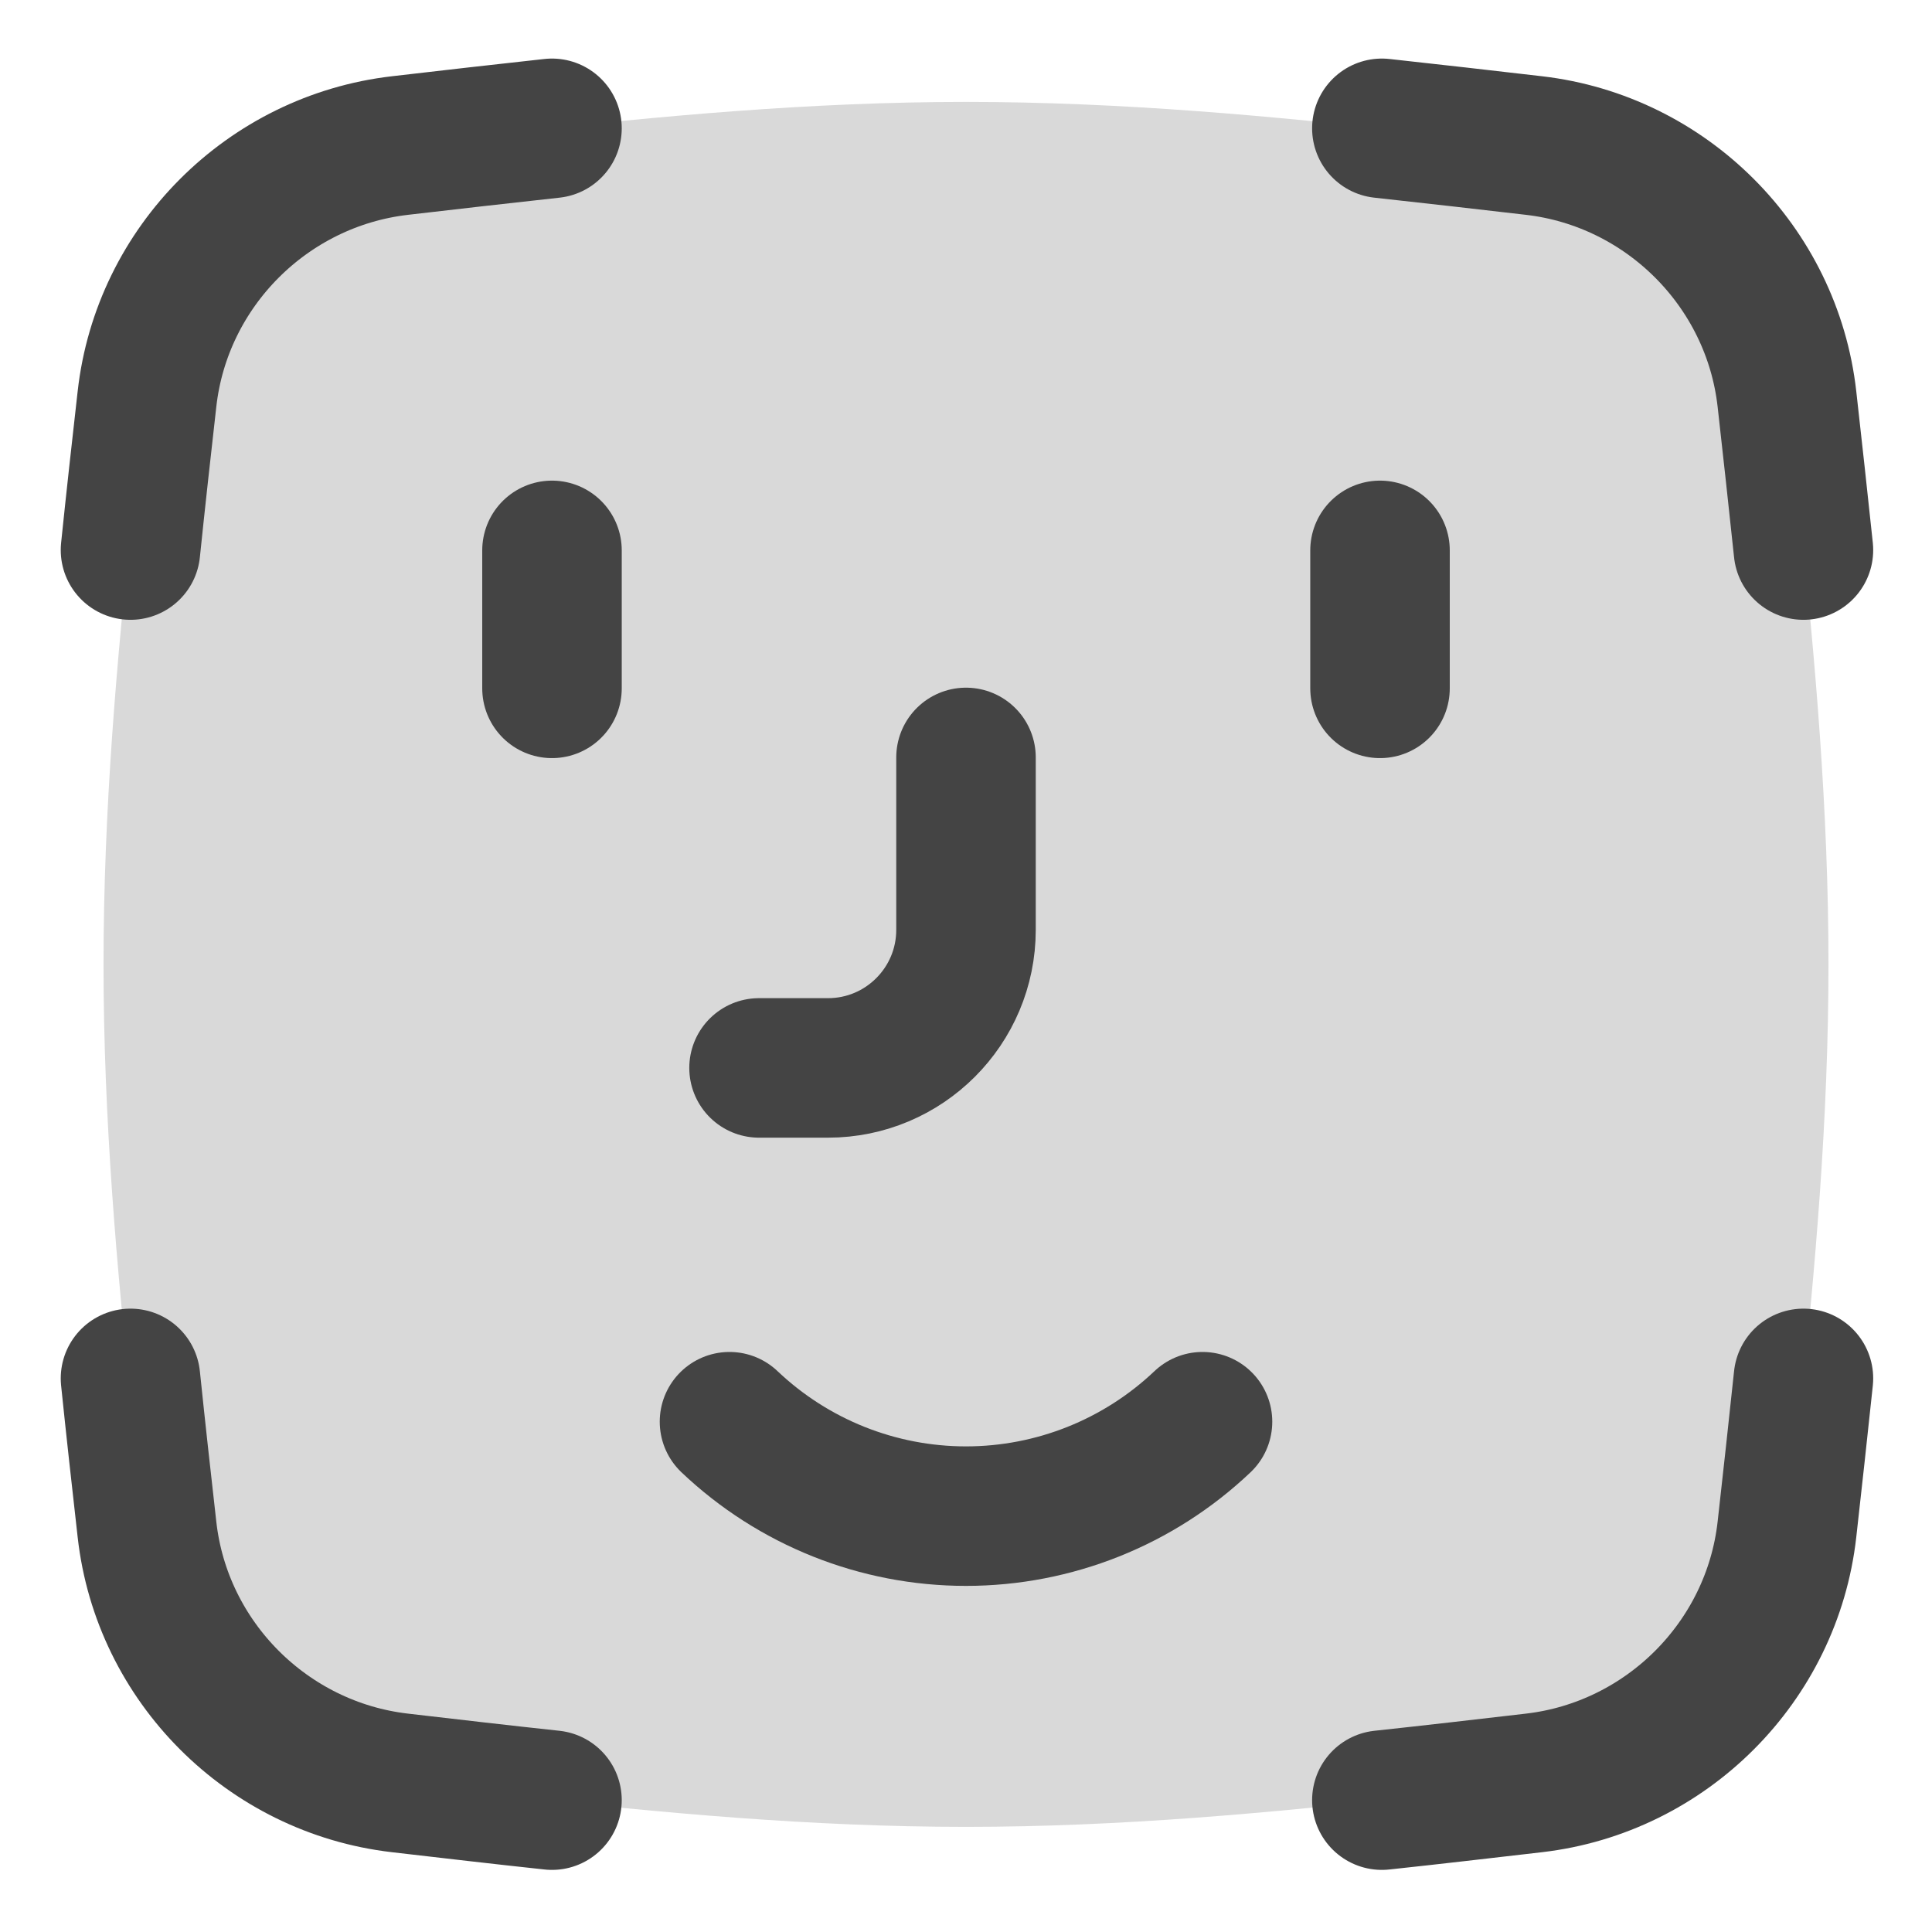 <svg width="24" height="24" viewBox="0 0 24 24" fill="none" xmlns="http://www.w3.org/2000/svg">
<g clip-path="url(#clip0_3632_1776)">
<path d="M1.646 17.583C1.91 20.053 3.896 22.039 6.365 22.314C8.198 22.519 10.081 22.694 12 22.694C13.919 22.694 15.802 22.519 17.635 22.314C20.104 22.039 22.09 20.053 22.355 17.583C22.55 15.76 22.714 13.888 22.714 11.98C22.714 10.072 22.55 8.2 22.355 6.377C22.09 3.907 20.104 1.921 17.635 1.646C15.802 1.441 13.919 1.266 12 1.266C10.081 1.266 8.198 1.441 6.365 1.646C3.896 1.921 1.91 3.907 1.646 6.377C1.45 8.2 1.286 10.072 1.286 11.98C1.286 13.888 1.45 15.76 1.646 17.583Z" fill="#D9D9D9"/>
<path d="M6.857 6.837V8.551" stroke="#444444" stroke-width="1.733" stroke-linecap="round" stroke-linejoin="round"/>
<path d="M17.143 6.837V8.551" stroke="#444444" stroke-width="1.733" stroke-linecap="round" stroke-linejoin="round"/>
<path d="M12 9.409V11.551C12 12.498 11.232 13.266 10.286 13.266H9.429" stroke="#444444" stroke-width="1.733" stroke-linecap="round" stroke-linejoin="round"/>
<path d="M9.062 17.661C9.855 18.414 10.906 18.834 12 18.834C13.094 18.834 14.145 18.414 14.938 17.661" stroke="#444444" stroke-width="1.733" stroke-linecap="round" stroke-linejoin="round"/>
<path d="M17.166 1.594C17.802 1.663 18.432 1.736 19.056 1.808C20.7 1.999 22.013 3.311 22.198 4.956C22.267 5.576 22.337 6.202 22.403 6.833" stroke="#444444" stroke-width="1.733" stroke-linecap="round"/>
<path d="M17.166 22.362C17.802 22.294 18.432 22.22 19.056 22.148C20.7 21.957 22.013 20.645 22.198 19C22.267 18.38 22.337 17.754 22.403 17.123" stroke="#444444" stroke-width="1.733" stroke-linecap="round"/>
<path d="M6.857 1.594C6.221 1.663 5.591 1.736 4.968 1.808C3.323 1.999 2.01 3.311 1.826 4.956C1.756 5.576 1.686 6.202 1.621 6.833" stroke="#444444" stroke-width="1.733" stroke-linecap="round"/>
<path d="M6.857 22.362C6.221 22.294 5.591 22.22 4.968 22.148C3.323 21.957 2.01 20.645 1.826 19C1.756 18.38 1.686 17.754 1.621 17.123" stroke="#444444" stroke-width="1.733" stroke-linecap="round"/>
</g>
<defs>
<clipPath id="clip0_3632_1776">
<rect width="24" height="24" fill="white"/>
</clipPath>
</defs>
</svg>
